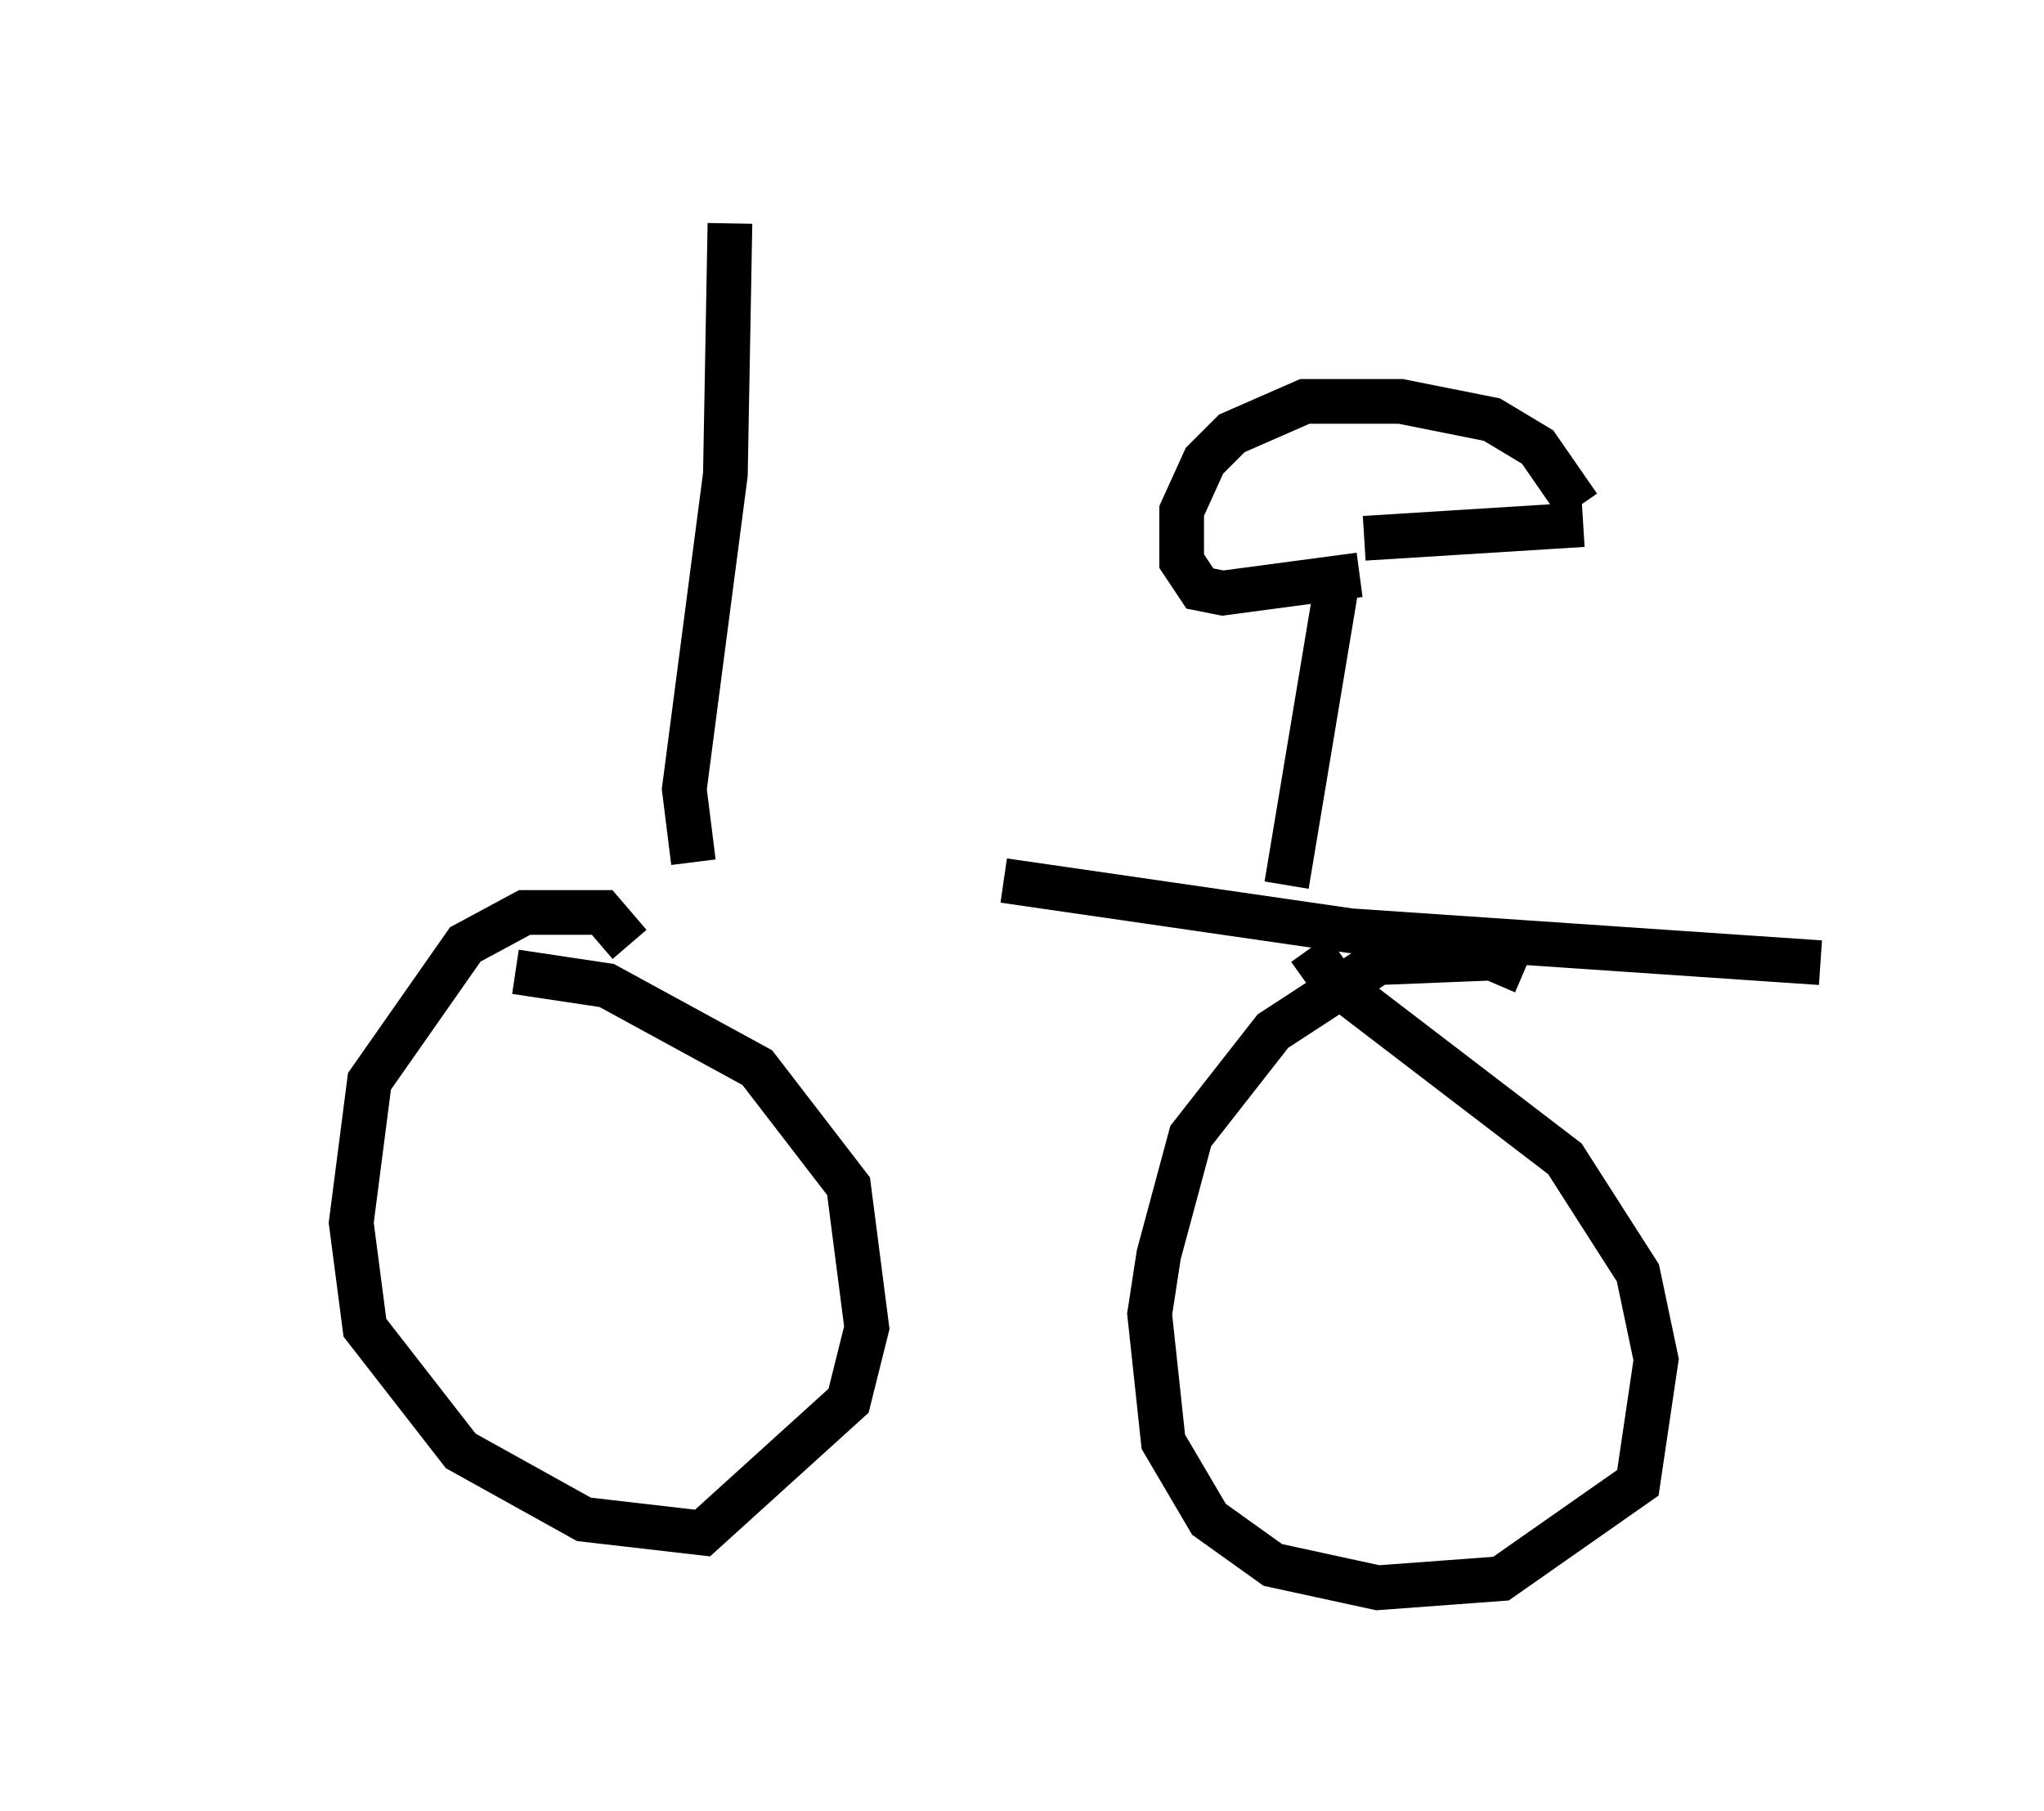 <?xml version="1.0" encoding="utf-8" ?>
<svg baseProfile="full" height="40.523" version="1.1" width="45.73" xmlns="http://www.w3.org/2000/svg" xmlns:ev="http://www.w3.org/2001/xml-events" xmlns:xlink="http://www.w3.org/1999/xlink"><defs /><rect fill="white" height="40.523" width="45.73" x="0" y="0" /><path d="M5, 19.904 m17.456, -0.204 l7.758, 1.123 10.515, 0.715 m-11.944, -1.735 l1.123, -6.738 m0.51, -0.204 l-3.063, 0.408 -0.51, -0.102 l-0.408, -0.613 0.0, -1.123 l0.51, -1.123 0.613, -0.613 l1.633, -0.715 2.144, 0.0 l2.042, 0.408 1.021, 0.613 l0.919, 1.327 m-4.798, 0.715 l4.9, -0.306 m-21.336, 9.392 l-0.613, -0.715 -1.735, 0.0 l-1.327, 0.715 -2.144, 3.063 l-0.408, 3.165 0.306, 2.348 l2.144, 2.756 2.756, 1.531 l2.654, 0.306 3.267, -2.96 l0.408, -1.633 -0.408, -3.165 l-2.042, -2.654 -3.369, -1.838 l-2.042, -0.306 m22.561, 0.0 l-0.715, -0.306 -2.552, 0.102 l-2.348, 1.531 -1.838, 2.348 l-0.715, 2.654 -0.204, 1.327 l0.306, 2.858 1.021, 1.735 l1.429, 1.021 2.348, 0.51 l2.756, -0.204 3.063, -2.144 l0.408, -2.756 -0.408, -1.94 l-1.633, -2.552 -5.206, -3.981 l-0.51, -0.715 m-13.781, -1.94 l-0.204, -1.633 0.919, -7.044 l0.102, -5.615 " fill="none" stroke="black" stroke-width="1" /></svg>